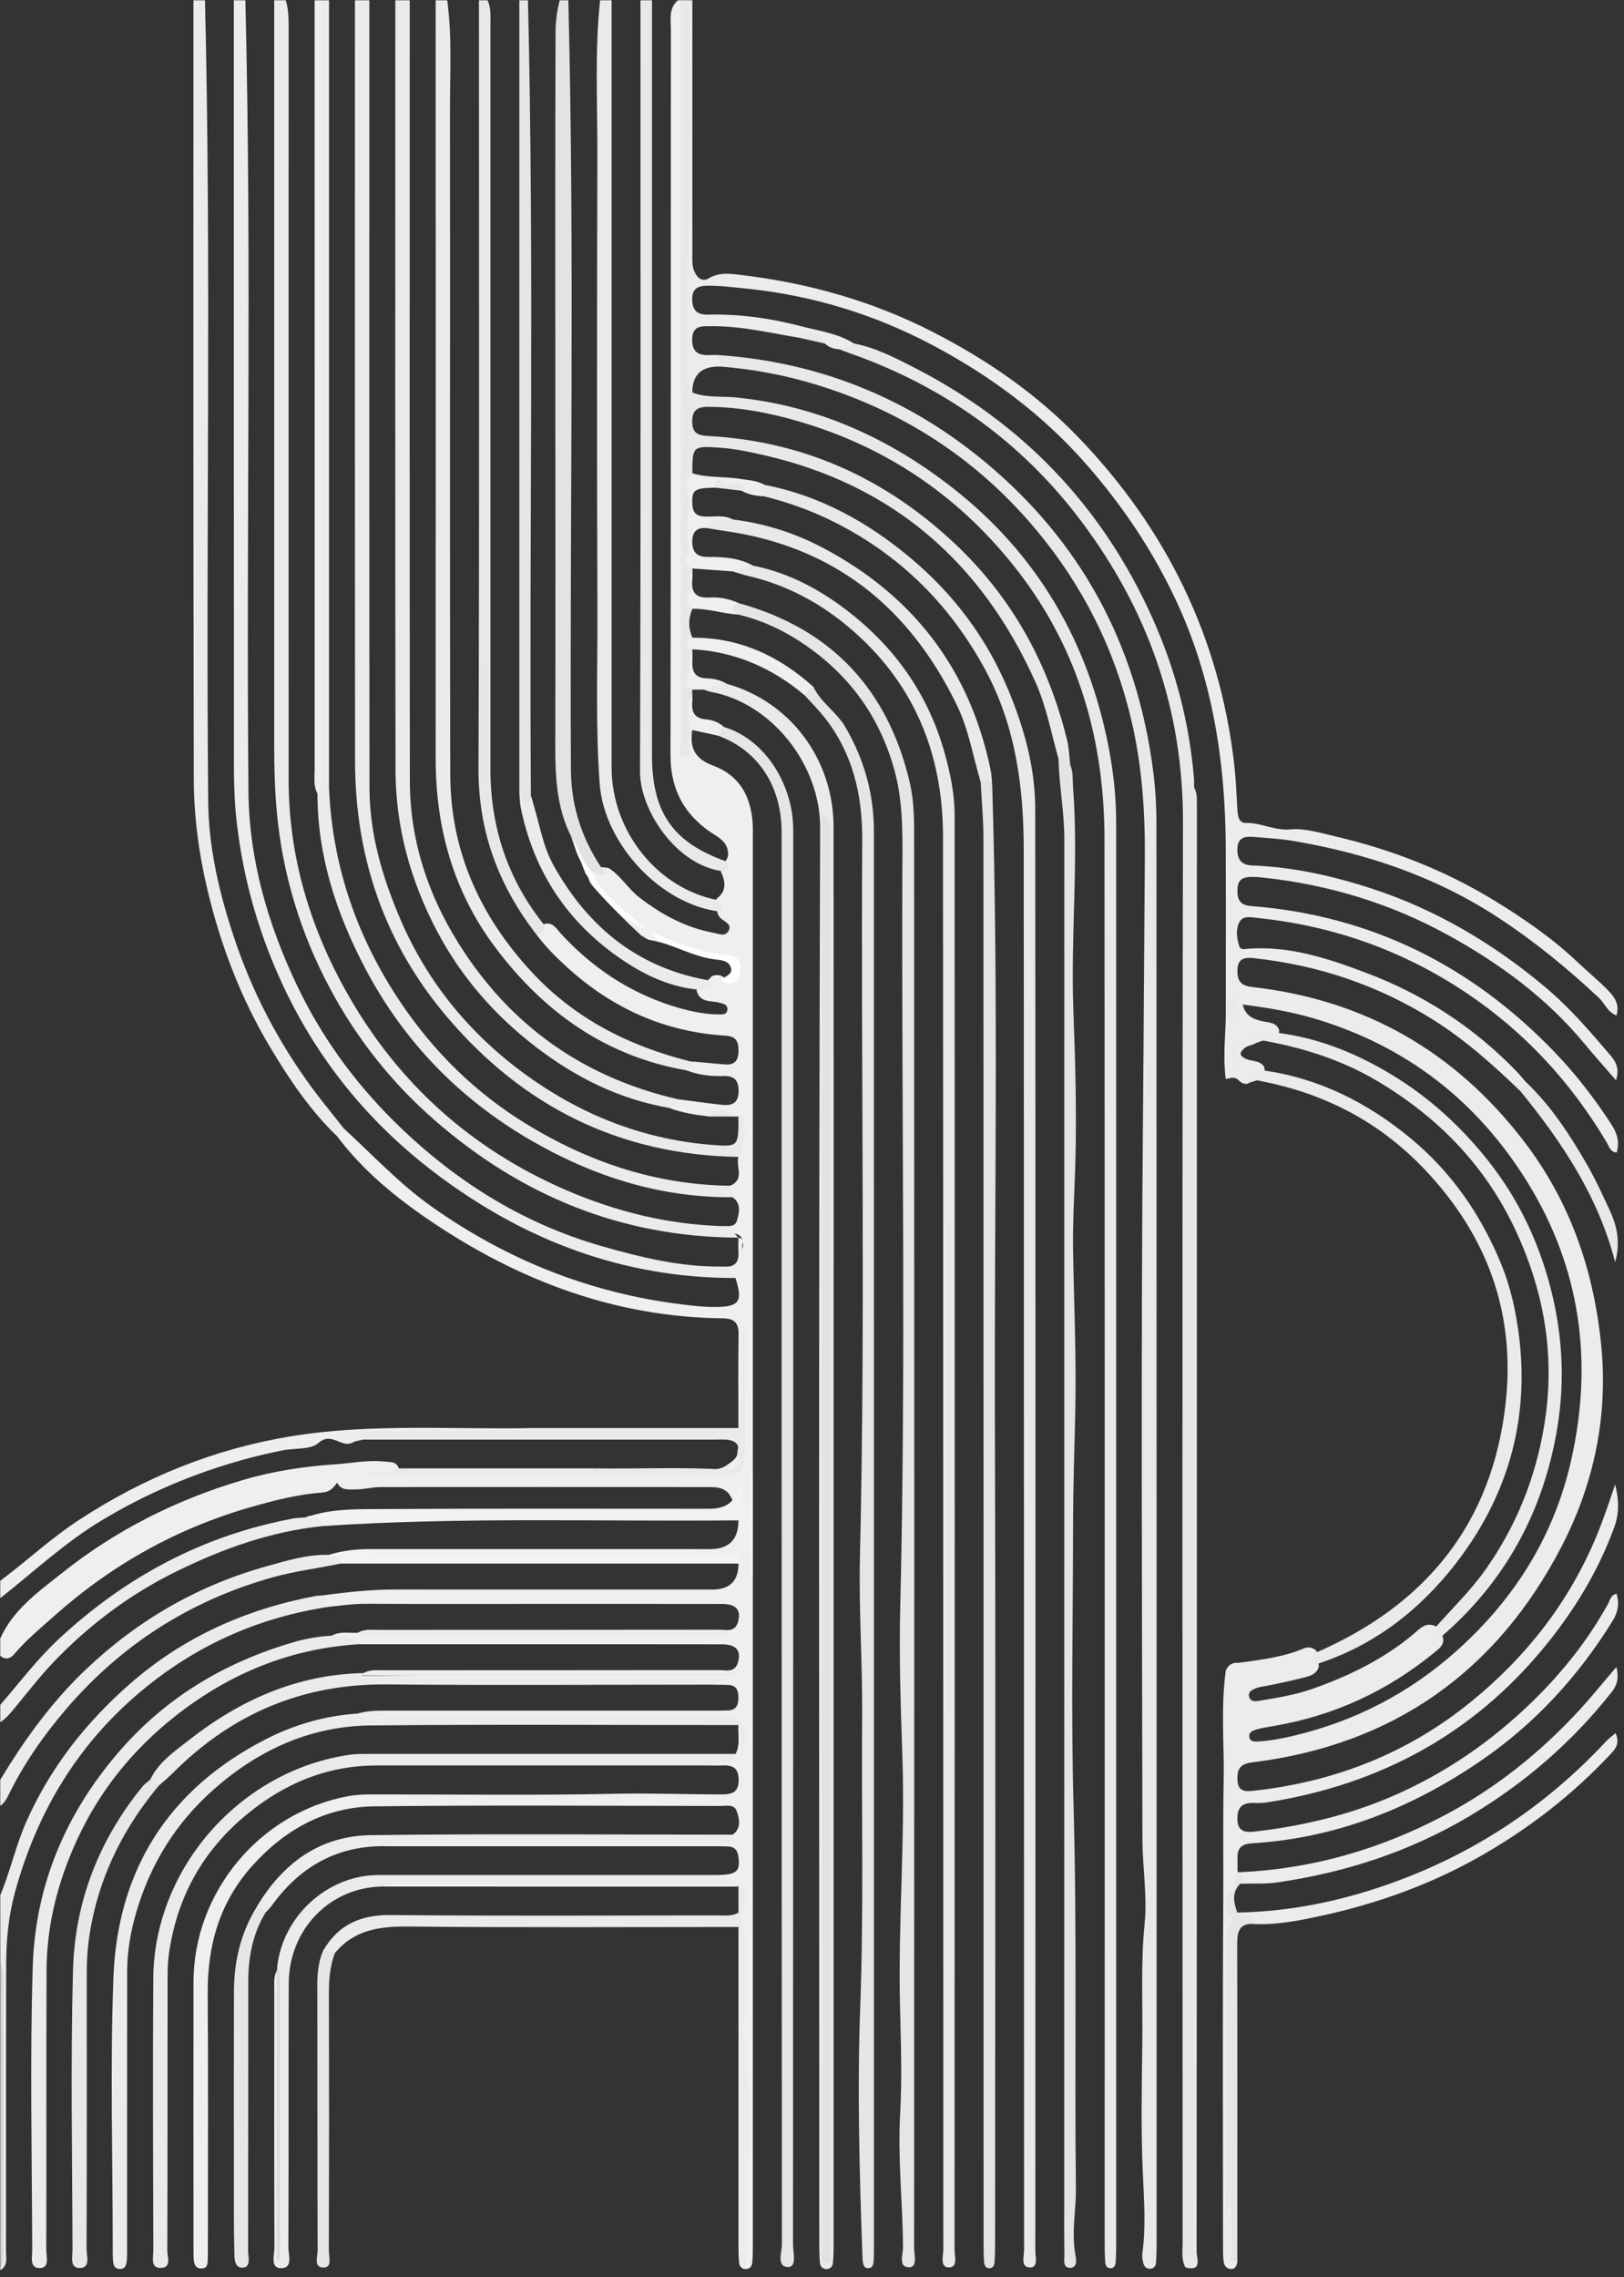<?xml version="1.0" encoding="UTF-8"?>
<svg id="Layer_1" data-name="Layer 1" xmlns="http://www.w3.org/2000/svg" viewBox="0 0 562 788">
  <rect x="0" y="0" width="562" height="788" fill="#333333" stroke="none"/>
  <defs>
    <style>
      .cls-1 {
        fill: #f2f2f2;
      }

      .cls-1, .cls-2, .cls-3, .cls-4, .cls-5, .cls-6, .cls-7, .cls-8, .cls-9, .cls-10, .cls-11, .cls-12, .cls-13, .cls-14, .cls-15, .cls-16, .cls-17, .cls-18, .cls-19, .cls-20 {
        stroke-width: 0px;
      }

      .cls-2 {
        fill: #e2e2e2;
      }

      .cls-3 {
        fill: #eaeaea;
      }

      .cls-4 {
        fill: #e8e8e8;
      }

      .cls-5 {
        fill: #e5e5e5;
      }

      .cls-6 {
        fill: #e4e4e4;
      }

      .cls-7 {
        fill: #e9e9e9;
      }

      .cls-8 {
        fill: #e7e7e7;
      }

      .cls-9 {
        fill: #fcfcfc;
      }

      .cls-9, .cls-16 {
        opacity: 0;
      }

      .cls-10 {
        fill: #eee;
      }

      .cls-11 {
        fill: #e3e3e3;
      }

      .cls-12 {
        fill: #f3f3f3;
      }

      .cls-13 {
        fill: #e6e6e6;
      }

      .cls-14 {
        fill: #ececec;
      }

      .cls-15 {
        fill: #ebebeb;
      }

      .cls-16 {
        fill: #fefefe;
      }

      .cls-17 {
        fill: #fdfdfd;
      }

      .cls-18 {
        fill: #d5d5d5;
      }

      .cls-19 {
        fill: #dcdcdc;
      }

      .cls-20 {
        fill: #efefef;
      }
    </style>
  </defs>
  <path class="cls-14" d="M249.57,126.85c-.33,0-.66,0-1,0q-8.97.02-8.99,8.98c-1.55.21-2.46-1.09-2.3-2.02.8-4.62-1.49-8.95-.56-13.77,1.03-5.33-.25-11.02-.26-16.55,0-7.15.91-14.24.8-21.39-.41-25.61-.1-51.23-.17-76.85,0-1.8-.19-3.79,1.5-5.15h1c0,29.1,0,58.2.01,87.3,0,2.15-.22,4.35.65,6.41.95,2.26,2.69,3.9,5.04,2.49,3.65-2.2,7.48-1.59,11.16-1.15,23.27,2.79,45.49,9.01,66.47,19.78,18.81,9.65,35.99,21.51,50.57,36.72,30.13,31.44,48.42,68.74,53.55,112.2.62,5.27.85,10.59,1.15,15.89.13,2.27.32,5.07,2.92,5.02,5.31-.1,9.96,2.75,15.5,2.24,4.95-.45,10.18,1.19,15.18,2.35,19.56,4.54,38.11,11.74,55.28,22.23,10.35,6.33,20.33,13.21,29.16,21.63,3.36,3.2,7.01,6.13,10.23,9.46,2.12,2.2,4.15,4.76,2.93,8.73-3.16-1.23-4.05-4.22-6.03-6.07-10.92-10.24-22.41-19.64-35-27.87-21.57-14.12-45.28-22.08-70.41-26.4-4.73-.81-9.56-1.09-14.35-1.47-2.9-.23-5.3.3-5.39,4.11-.09,3.68,1.35,5.65,5.14,5.79,14.23.52,28.01,3.63,41.46,8.03,22.21,7.27,41.93,18.98,59.84,33.98,8.48,7.1,15.58,15.37,22.68,23.72,1.98,2.33,3.12,4.59,1.93,8.61-3.92-4.53-7.49-8.48-10.88-12.59-13.1-15.89-29.38-27.82-47.26-37.66-19.89-10.95-41.22-17.42-63.79-19.88-7.3-.8-9.1.1-9.11,4.73-.01,3.22,1.27,4.83,4.66,5.09,41.44,3.23,76.21,20.57,104.88,50.32,7.48,7.76,14.12,16.33,19.99,25.42,1.85,2.87,2.81,5.99,1.72,9.54-2.19-.09-2.58-2-3.33-3.27-12.39-20.92-28.48-38.41-48.68-51.94-21.93-14.7-46.17-23.27-72.44-25.96-2.18-.22-5.01-.97-6.25,1.7-1.13,2.45-.76,5.22,0,7.82.23.8.7,1.38,1.8,1.27,14.98-1.48,28.85,3.16,42.47,8.32,19.68,7.45,37,18.74,51.69,33.91,1.15,1.19,2.19,2.49,3.28,3.74.1,1.53-.15,2.83-2.03,3.03-9.35-8.99-18.99-17.62-30.03-24.55-19.03-11.95-39.78-18.92-62.09-21.31-2.77-.3-5.44-.13-5.63,3.79-.18,3.72.84,5.72,5.11,6.2,38.84,4.37,70.14,22.28,93.92,53.23,15.92,20.72,24.17,44.37,26.81,70.27,2.53,24.78-2.42,48.32-13.61,69.97-22.46,43.42-58.31,68.86-107.24,74.84-4.35.53-5.2,2.68-4.97,6.31.25,3.96,2.9,3.79,5.73,3.48,27.96-3.08,53.19-12.98,75.06-30.76,18.85-15.32,33.53-33.93,43.08-56.48,2.59-6.11,4.66-12.35,6.81-18.7,1.31,5,1.48,9.92-.3,14.78-5.58,15.3-13.98,29.02-24.26,41.53-24.84,30.24-57.08,47.49-95.49,53.61-1.63.26-3.32.33-4.97.26-3.96-.17-5.78,1.48-5.71,5.59.08,4.52,2.98,4.67,6.14,4.3,16.25-1.92,32.06-5.6,47.16-12.07,18.56-7.96,34.93-19.31,49.25-33.34,10.07-9.87,18.9-20.98,25.77-33.46.67-1.21.82-2.94,2.89-3.4,1.07,3.41.49,6.4-1.36,9.39-11.86,19.19-26.8,35.49-45.43,48.28-24.02,16.48-50.27,26.92-79.59,28.7-3.32.2-4.86,1.68-4.79,4.96.04,1.66,0,3.33,0,4.99,1.56,3.52-2.65,5.84-1.94,9.26.13.6-.79,1.89-.44,2.28,4.26,4.69.12,9.45.2,14.14.36,21.72.12,43.44.15,65.15,0,7,.87,14.08-1.78,20.9.51-1.25-.15-2.66.75-3.7.68-.42,1.15-.16,1.38.24,1.24,2.16.45,4.54.65,6.82.59,6.54-1.21,13.21,1,19.67-.25,1.39-.65,2.72-2.43,2.54-1.59-.16-2.21-1.4-2.36-2.8-.16-1.48-.18-2.99-.18-4.48,0-39.73-.17-79.47.08-119.2.09-14.02-.13-28.06.14-42.06.25-12.86-1.05-25.77.76-38.6.85-1.83,2.23-2.79,4.3-2.57,7.69-1.08,15.43-1.91,22.67-5,1.3-.56,2.58-.43,3.79.35,2.07,1.58,1.04,3.9,1.42,5.89-.65,2.45-2.66,3.21-4.8,3.74-4.5,1.12-9.01,2.18-13.57,3.01-1.14.21-2.3.33-3.38.77-1.24.51-2.69,1.13-2.42,2.73.35,1.99,2.12,1.88,3.59,1.63,6.2-1.06,12.43-2.04,18.39-4.14,12.57-4.43,24.42-10.18,34.77-18.8,2.12-1.77,4.28-4.55,7.85-2.85,1.72.73,1.98,2.41,2.51,3.9.54,2.39-1.03,3.61-2.62,4.91-16.53,13.62-35.31,22.29-56.46,25.79-1.81.3-3.61.57-5.37,1.1-1.29.39-2.78.87-2.56,2.54.23,1.74,1.82,1.72,3.15,1.63,3.99-.26,7.93-.96,11.8-1.88,21.62-5.08,40.67-14.94,57.24-29.88,19.87-17.92,33.36-39.57,39.22-65.66,7.61-33.87,3.29-66.18-15.05-95.94-17.43-28.28-42.14-47.46-74.19-56.9-8.17-2.41-16.52-3.75-24.93-4.81-.48-.02-.96-.04-1.44-.05-1.42.05-2.89.29-3.93-1.07,0-17.75.05-35.51-.02-53.26-.11-29.54-4.56-58.27-17.14-85.26-7.96-17.08-18.34-32.6-30.8-46.88-15.19-17.42-33.28-30.85-53.52-41.59-20.33-10.78-41.98-17.33-64.91-19.62-4.3-.43-8.56-.99-12.9-.95-3.33.03-5.38.85-5.36,4.74.02,3.89,1.82,5.36,5.52,5.27,11.04-.28,21.88,1.3,32.51,4.1,6.07,1.6,12.45,2.37,17.91,5.88-.87,2.68-3.27,1.53-5.02,2.01-1.9-.08-3.6-.66-5-1.98-2.6-2.38-5.6-3.04-8.97-2.02-10.02-1.66-19.94-4.07-30.19-3.99-3.37.03-6.81-.45-6.77,4.77.03,4.78,2.82,5.4,6.54,5.22.83-.04,1.66,0,2.49,0,1.14,1.12,2,2.32.99,3.98Z"/>
  <path class="cls-4" d="M238.59.1c0,28.9.37,57.82-.25,86.71-.17,7.73-.82,15.83-.57,23.31.28,8.41-1.49,17.39,1.8,25.71,4.93,1.89,10.2,1.2,15.28,1.72,28.18,2.88,52.87,14.09,74.87,31.32,29.22,22.87,46.77,53.1,53.87,89.37,1.68,8.61,2.67,17.4,2.67,26.24,0,164.31,0,328.62,0,492.93,0,1.83-.04,3.66-.19,5.48-.09,1.02-.55,2-1.79,2-1.23,0-1.72-.97-1.8-1.99-.15-1.99-.2-3.98-.2-5.98,0-162.15.06-324.29-.06-486.44-.03-33.8-8.69-65.06-29.54-92.29-19.74-25.77-45.25-43.36-76.35-52.4-10.14-2.95-20.66-5-31.41-5.01-3.79,0-5.42,1.35-5.37,5.26.05,3.82,1.95,4.63,5.32,4.81,33.05,1.78,61.29,14.51,85.4,37.12,20.06,18.81,32.54,41.77,39.03,68.23.67,2.72.71,5.59,1.04,8.38-2.32,1.35-2.64-1.38-4.02-1.96-2.54-8.92-4.17-18.1-8.01-26.63-18.53-41.24-49.11-68.11-93.55-78.4-5.16-1.19-10.41-2.31-15.67-2.68-9.46-.66-9.48-.41-9.49,8.87,2.32,2.5-.77,4.56-.55,6.96.75,8.18-.92,16.46,1.05,24.6.11.46-.22.95-.49,1.37h0c-.64,3.95-1.27,7.91.53,11.76.39.83.08,1.57-.54,2.19-1.43,3.33-1.44,6.66,0,9.99,1.02,1.33,1.02,2.66,0,3.99h0c-1.77,4.66.66,9.31,0,13.97h0c-1.5,4.66.3,9.32.01,13.98h0c-1.03,2.73-.32,5.58-.5,8.37-.11,1.72-.73,3.03-2.57,3.01-1.61-.02-2.12-1.4-2.3-2.8-.19-1.49-.13-2.99-.13-4.49,0-83.17,0-166.34.02-249.51,0-2.44-.56-5.06,1.47-7.1h2.99Z"/>
  <path class="cls-20" d="M234.59,380.37c5.08.66,10.16,1.38,15.25,1.94,3.42.37,5.75-.51,5.76-4.74.01-3.91-1.62-5.35-5.38-5.22-4.32.15-8.58-.4-12.65-1.96-.35-2.36,1.8-2.2,3.01-3,3.46.32,6.91.69,10.37.95,3.49.27,4.63-1.62,4.62-4.87,0-3.16-.94-4.87-4.48-5.09-21.14-1.29-39.28-9.49-54.9-23.73-3.82-3.48-7.4-7.06-10.48-11.18.9-1.4,1.15-3.33,3.13-3.86,2.65-.36,3.77,1.82,5.15,3.33,10.61,11.59,23.19,20.12,38.19,24.99,5.38,1.75,10.83,3.03,16.51,3.1,1.32.02,2.93.09,3.04-1.72.11-1.7-1.42-1.99-2.72-2.33-3-.8-6.93.09-7.98-4.32,1.34-2.11,3.84-2.94,5.34-4.88.96-.4,1.95-.48,2.96-.23,1.44.62,2.88,2.09,4.43.42.88-.94,1.54-2.12.93-3.59-.73-1.76-1.96-2.43-3.84-2.39-7.27.16-13.69-3.11-20.35-5.32-2.04-.68-4.07-1.11-6.15-1.51-.89-.46-1.72-1.01-2.57-1.54-5.51-5.14-10.85-10.47-15.88-16.08-1.41-1.58-3.15-3.57-1.9-6.21,1.99-1.67,4.28-1.29,6.57-1,4.25,2.67,6.73,7.16,10.72,10.24,7.76,6,16.09,10.44,25.77,12.25,1.75.33,3.85,1.36,5.01-.6,1.32-2.23-.94-3.11-2.33-4.19-.53-.42-.92-.94-1.25-1.53-.41-1.85-1.49-3.67-.39-5.63q4.33-3.17,1.42-9.11c-.24-2.36,2.09-3.61,2.43-5.72.19-3.24-1.52-5.22-4.14-6.83-10.4-6.39-15.8-15.3-15.78-27.96.17-83.63.07-167.26.14-250.88,0-3.54-.87-7.44,2.42-10.26h1c0,85.22-.01,170.44.07,255.66,0,2.2-1.38,6.09,1.51,6.24,2.25.12.97-3.92,1.47-6.07.26-1.12.63-2.21.95-3.32-.99,6.15.8,9.95,7.31,12.37,9.84,3.66,13.63,12.03,13.63,22.23,0,74.3,0,148.6,0,222.89-1.06,3.51-.19,7.11-.51,10.65-.12,1.33.75,3.22-1.36,3.66-1.86.39-2.87-.87-3.81-2.4-1.11-1.81-1.49-4-3.01-5.56-1.84-1.8-4.18-1.88-6.53-1.88-37.89-.02-75.77-.03-113.66,0-2.84,0-5.6.84-8.42.81-2.4-.03-5.13.55-6.57-2.33-1.22,1.79-2.54,3.22-5.02,3.4-8.33.59-16.37,2.65-24.37,4.92-25.68,7.29-48.41,19.92-68.33,37.65-4.84,4.31-9.85,8.42-14.06,13.39-1.38,1.62-3,1.99-4.79.57v-5.99c4.47-10.09,13.29-16.23,21.45-22.73,18.66-14.89,39.74-25.41,62.59-32.15,10.35-3.05,21.08-4.69,31.88-5.41,5.63-.37,11.21-1.58,16.89-.96,2.05.23,4.53-.22,5.19,2.72-.55,1.51-1.87,1.03-2.06,1.05,5.35-1.56,11.73-.87,18.06-.88,29.76-.06,59.52,0,89.28-.04,2.8,0,5.61.17,8.16-1.6,1.56-1.08,3.51-2.38,3.62-3.9.33-4.58,2.78-9.11,2.38-13.24-.8-8.29.15-16.52-.64-24.74.79,8.25-.81,16.57.84,24.84.26,1.31.17,3.66-2.19,4.19,0-10.79-.11-21.58.05-32.37.06-4.05-1.46-5.55-5.55-5.59-37.2-.42-70.5-13.06-100.92-33.59-12.04-8.13-23.42-17.41-32.31-29.23-.1-1.53.15-2.82,2.02-3.02,10.01,9.17,19.26,19.17,30.42,27.09,26.06,18.49,54.82,29.98,86.58,33.91,3.96.49,7.88.95,11.88.91,8.15-.09,9.39-1.84,6.83-10-.84-1.82-4.61-.7-3.99-3.98,3.62.29,5.24-1.38,5-5-.11-1.66-.02-3.32-.02-4.99,2.96.46.7,2.85,1.47,3.79.74-3.63-.81-5.57-4.91-5.4-1.52.06-3-.19-2.54-2.38,2.02-.21,4.76.66,5.5-1.98.77-2.72,1.54-5.84-1.51-8.01-1.14-1.12-2-2.32-1-3.98,5.36-2.02,2.04-6.63,2.98-9.97-.46-3.55,1.92-6.81,1.04-10.43-.3-1.2.38-2.67-1.04-3.55-.66,0-1.32-.01-1.98-.02-2.66-1.49-5.32-1.51-7.98,0-4.75-.55-9.48-1.25-13.98-2.97.12-1.88,2.23-1.77,3-3Z"/>
  <path class="cls-14" d="M250.57,438.26c1.54,1.11,3.6,1.71,3.99,3.98-38.69.05-72.86-12.88-103.52-35.98-22.3-16.8-39.73-37.69-51.91-62.75-9.21-18.95-15.04-38.99-17.33-60.05-1.03-9.48-.84-18.92-.85-28.38-.05-84.99-.03-169.98-.03-254.97h3.99c2.26,91.26.24,182.53,1.07,273.79.21,23.43,6.61,45.54,16.6,66.68,8.4,17.78,19.81,33.56,33.62,47.26,20.3,20.15,43.95,35.29,71.78,43.3,13.94,4.01,27.94,7.42,42.58,7.12Z"/>
  <path class="cls-15" d="M249.57,424.28q8.44,2.75,7.44,11.63c-.82-2.47.1-5.34-1.47-7.64-40.3-.18-75.09-14.37-105.32-40.81-14.85-12.99-26.78-28.13-36.01-45.4-10.21-19.1-16.42-39.46-18.42-61.13-.7-7.64-.9-15.25-.9-22.89,0-85.98,0-171.96,0-257.95h3.99c1.06,3.39,1,6.88,1,10.38,0,86.44-.03,172.87,0,259.31.01,26.56,7.39,51.19,20.38,74.13,17.6,31.07,42.96,53.8,75.74,67.95,17.04,7.36,34.9,11.79,53.56,12.41Z"/>
  <path class="cls-3" d="M255.54,386.36c1.27-1.41,1.73-.21,1.78.74.27,4.52.97,9.12-1.78,13.24-41.01-.7-74.44-17.35-100.81-48.4-21.64-25.48-31.83-55.27-31.86-88.54-.08-87.77-.03-175.53-.04-263.3h4.99c0,90.81-.05,181.63.04,272.44.02,15.86,4.39,30.82,10.59,45.33,9.46,22.13,24.24,40.05,43.55,54.05,19.48,14.13,41.31,22.64,65.5,24.34,7.96.56,8.11.21,8.03-9.9Z"/>
  <path class="cls-3" d="M234.59,380.37c-.37,1.64-1.38,2.62-3,3-17.28-2.95-32.54-10.61-46.23-21.14-14.06-10.82-25.66-24-34.04-39.86-9.26-17.52-14.41-36.13-14.45-55.9-.15-88.79-.07-177.57-.07-266.36h4.99c0,90.09-.07,180.18.05,270.27.03,21.72,7.08,41.53,19.02,59.42,17.75,26.6,42.51,43.41,73.73,50.57Z"/>
  <path class="cls-15" d="M240.59,367.38c-1.09.91-1.43,2.58-3.01,3-28.06-4.86-49.45-20.24-66.2-42.56-14.48-19.3-20.62-41.38-20.61-65.35.03-87.46,0-174.92,0-262.37h3.99c1.71,12.41.95,24.89.96,37.35.07,76.83-.08,153.65.09,230.48.06,26.48,10.22,48.98,28.12,68.35,14.99,16.22,33.63,25.62,54.67,30.94.64.16,1.32.12,1.98.17Z"/>
  <path class="cls-15" d="M118.85,390.33c-.67,1.01-1.35,2.02-2.02,3.02-9.47-9.03-16.68-19.82-23.33-30.93-10.13-16.95-17.11-35.22-21.69-54.43-3.02-12.66-4.72-25.55-4.75-38.49-.2-89.8-.11-179.6-.11-269.4h3.99c2.22,92.41.27,184.84,1.11,277.26.15,16.18,3.87,31.9,9.02,47.3,6.22,18.62,15.16,35.75,26.73,51.54,3.53,4.82,7.36,9.42,11.06,14.12Z"/>
  <path class="cls-3" d="M249.55,315.5c-20.83-2.22-40.53-23.55-42.03-44.3-1.44-19.77-.71-39.52-.78-59.27-.19-53.01-.15-106.03-.02-159.04.04-17.59-.92-35.22.94-52.78h3.99c0,88.48-.02,176.96,0,265.44,0,22.22,16.01,42.06,36.92,45.96.65,1.25,2.85,2.13.98,4Z"/>
  <path class="cls-8" d="M168.74.1c1.29,2.84.98,5.86.98,8.84.01,85.73.02,171.46,0,257.2,0,20.34,6.09,38.52,18.96,54.36-.36,1.62-1.35,2.61-2.97,2.97-13.16-16.92-20.2-35.71-20.12-57.55.33-88.6.14-177.21.15-265.82h2.99Z"/>
  <path class="cls-4" d="M225.62.1c0,87.04,0,174.08,0,261.13,0,20.37,7.52,30.78,26.96,37.29-.51,1.11-.42,2.62-2.01,3.01-16.41-1.75-29.14-21.17-29.09-34.54.3-88.96.16-177.92.16-266.88h3.99Z"/>
  <path class="cls-15" d="M252.56,410.31c.33,1.33.66,2.65,1,3.98-25.26.17-48.43-7.25-70.03-19.81-24.69-14.35-43.94-34.21-57.2-59.5-9.88-18.85-16.49-38.76-16.47-60.4.16-6.93.46-13.85.47-20.79.14-82.92-.03-165.84.05-248.76,0-1.65-.31-3.35.49-4.93h2c.97,1.89.47,3.92.47,5.88.03,86.9.02,173.8.05,260.7,0,1.96-.48,3.99.47,5.88,1.15,27.21,9.68,51.9,24.87,74.46,11.49,17.06,25.89,31.17,43.3,41.85,21.54,13.22,44.95,21.13,70.54,21.44Z"/>
  <path class="cls-11" d="M196.68.1c2.23,88.74.44,177.49.89,266.23.07,13.57,4.34,25.36,12.08,36.18-1.9.86-3.29-.85-4.99-.99-4.73-2.6-5.35-7.59-6.97-11.99h0c-5.02-9.85-5.55-20.61-5.53-31.25.18-82.2-.17-164.41.09-246.61.01-3.95.44-7.78,1.44-11.57h2.99Z"/>
  <path class="cls-5" d="M182.71.1c2.21,91.81.38,183.63,1.01,275.45.77,1.51.97,3.04-1.02,3.54-2.03.51-2.56-.91-2.49-2.66.03-.67,0-1.32-.49-1.85,0-91.49,0-182.98,0-274.47h2.99Z"/>
  <path class="cls-15" d="M.09,655.82c3.47-8.25,5.32-17.04,8.96-25.29,8.35-18.94,20.82-34.7,36.23-48.13,18.3-15.95,39.82-25.53,63.61-30.07.97-.19,1.98-.2,2.97-.29,1.01,1.15,3.67,1.47,1.99,3.97-23.51,3.52-44.5,12.64-63.08,27.61-23.24,18.73-37.86,42.85-45.63,71.34-2.19,8.02-2.98,16.34-3,24.66-.09,33.07-.02,66.14-.07,99.21,0,2.37.8,5.12-1.97,6.74v-1c.8-1.21.48-2.58.49-3.88.02-32.35.02-64.69,0-97.04,0-1.3.32-2.67-.49-3.88v-23.95Z"/>
  <path class="cls-20" d="M110.86.1c1.08,2.35,1,4.85,1,7.34,0,86.21-.02,172.42.08,258.64,0,3.14-1.07,5.75-2.08,8.5-1.47-2.63-.96-5.52-.97-8.31-.02-88.72-.02-177.45-.02-266.17h2Z"/>
  <path class="cls-10" d="M125.84,498.14c-1.27.32-2.69.38-3.79,1.01-3.82,2.17-7.22-3.94-11.84.17-2.73,2.43-8.23,1.7-12.44,2.56-4.38.9-8.75,1.89-13.06,3.07-17.49,4.81-33.97,11.78-49.58,21.19-12.75,7.69-23.48,17.78-35.04,26.88v-5.99c9.26-6.97,17.75-14.89,27.53-21.26,22.3-14.53,46.31-24.29,72.6-28.68,28.05-4.69,56.3-2.33,84.47-2.94-.41,3.9-3.66,2.43-5.49,2.44-15.52.07-31.05.02-46.57.11-2.31.01-4.96-1.03-6.8,1.44Z"/>
  <path class="cls-15" d="M.09,615.9c8.49-14.12,18.08-27.34,30.15-38.71,17.87-16.83,38.51-28.66,62.14-35.24,7.02-1.95,14.03-4.12,21.46-3.91,2.59-.68,4.91-.98,4,3.01-7.93,1.68-15.98,2.63-23.85,4.86-28.28,8.02-51.88,23.11-71.02,45.4-7.94,9.25-14.82,19.13-20.15,30.09-.66,1.36-1.45,2.61-2.73,3.49v-8.98Z"/>
  <path class="cls-14" d="M.09,589.95c6.62-7.64,12.7-15.74,20.13-22.68,23.14-21.59,49.96-35.95,81.18-41.8,1.46-.27,2.97-.28,4.46-.4,1.85-1.19,3.75-.16,5.53.13,1.9.3,2.27,1.58.46,2.87-17.93,1.78-34.58,7.77-50.62,15.61-15.97,7.8-30.04,18.31-42.34,31.09-4.94,5.13-9.31,10.81-13.85,16.3-1.49,1.8-2.94,3.6-4.94,4.87v-5.99Z"/>
  <path class="cls-20" d="M113.85,272.57c-1.42-2.46-.97-5.18-.97-7.81-.02-88.22-.02-176.44-.02-264.66h1c0,90.82,0,181.64,0,272.46Z"/>
  <path class="cls-18" d="M.09,679.78c1.21,1.96.99,4.16.99,6.31,0,30.73,0,61.45-.01,92.18,0,2.15.22,4.34-.98,6.31v-104.8Z"/>
  <path class="cls-20" d="M113.85,556.01c-.66-1.32-1.33-2.65-1.99-3.97,8.37-1.15,16.76-2.02,25.23-2.01,36.49.03,72.98.01,109.47.01q9.01,0,9-8.98c-2.32-2.21-5.26-1.47-7.94-1.47-37.91-.05-75.83-.01-113.74-.08-2.47,0-5.35.83-7.31-1.95,1.85-1.63,3.76-.96,5.47-.96,35.05-.05,70.11-.03,105.16-.06,1.79,0,3.66.46,5.38-.47.99,0,1.99,0,2.98,0q10.04,0,9.97-9.97c-.05-1.82,1.13-1.83,2.29-1.35,1.56.65,1.79,2.02,1.91,3.65.42,5.88-.13,11.8.8,17.65,0,77.14,0,154.29,0,231.43,0,1.83-.05,3.66-.21,5.47-.12,1.27-.86,2.21-2.24,2.23-1.38.02-2.17-.89-2.29-2.17-.18-1.81-.23-3.65-.23-5.47-.01-36.91,0-73.82,0-110.73,2.8.43,1.4,2.62,1.42,3.93.14,7.98.33,15.96.02,23.93-.55,14.27,1.97,28.51.87,42.7-.97,12.6-.42,25.17-.82,35.83,0-7.23-.37-16.39.12-25.51.39-7.27,1.62-14.61.88-21.81-1.92-18.6-.57-37.21-.88-55.8-.04-2.45-2.02-4.2-1.48-6.61.81-1.51.85-3.15.87-4.81.09-6.27.11-6.28-6.16-6.82-1.87-.16-3.91-.07-2.83-2.99,7.41-.06,8.72-1.19,7.93-6.53-.32-2.18-1.39-3.3-3.55-3.37-1.66-.06-3.32-.08-4.98-.08-38.05,0-76.1,0-114.16-.01.66-3.66,3.73-2.37,5.68-2.38,19.03-.17,38.06-.08,57.08-.11,17.73-.02,35.46.09,53.19-.08,1.76-.02,3.46,0,4.78-1.41,3.09-2.25,2.34-5.41,1.41-8.14-.87-2.55-3.65-1.81-5.71-1.81-39.89-.03-79.78-.34-119.66.13-16.91.2-30.88,7.91-42.2,20.49-11.4,12.66-15.63,27.63-15.5,44.38.22,29.25.06,58.51.06,87.76,0,1.33.03,2.66-.04,3.99-.08,1.48.04,3.23-2.12,3.28-2.24.05-2.67-1.6-2.76-3.38-.07-1.33-.06-2.66-.06-3.99,0-30.58-.04-61.17,0-91.75.05-31.14,22.94-58.62,53.54-64.31,2.59-.48,5.28-.59,7.92-.6,28.09-.04,56.18.39,84.26-.22,12.28-.27,24.51.22,36.76.22,3.52,0,6.16-.33,6.18-4.96.02-4.54-2.43-5.27-6.06-5.05-1.32.08-2.66,0-3.99,0-.19-3.16,2.56-2.53,4.03-2.59,1.86-.08,3.57.1,4.95-1.4,1.69-3.19.75-6.64.99-9.98,3.18.63.13,3.63,1.77,4.32.14,1.16-.71.78-.04.8.09,0,.13-.15.09-.47-.6-5.64-.88-5.99-6.77-6.53-3.73-.34-7.49-.08-11.24-.09-32.41-.06-64.83.12-97.24-.16-5.23-.04-10.21,1.7-15.41,1.13-1.88-.2-3.87-.12-2.87-3,3.06-.93,6.21-1.01,9.38-1.01,37.92.02,75.83.01,113.75,0,1.66,0,3.33-.02,4.99-.07,2.84-.09,3.58-1.89,3.58-4.36,0-2.42-.57-4.35-3.47-4.46-1.83-.07-3.66-.06-5.49-.09-1.46-1.92-3.54-.94-5.28-.94-37.54-.07-75.08-.04-112.62-.09-1.98,0-4.26.71-5.78-1.93,41.2-.54,82.37-.54,123.54-.54-38.42,0-76.85,0-115.27-.03-1.78,0-3.65.5-5.36-.49,2.3-1.32,4.84-.96,7.31-.97,38.52-.02,77.05,0,115.57-.06,2.45,0,5.58,1.05,6.68-2.63,1.23-4.12-.58-6.28-5.5-6.29-19.76-.04-39.52-.02-59.28-.02-22.25,0-44.5,0-66.75,0-1.42-1.43-3.31-.8-4.99-1.13-1.5-.29-3.3.12-4-1.87,2.86-1.58,5.98-.8,8.99-.99,1.72.96,3.59.48,5.38.48,38.07.03,76.14.02,114.21.02-38.24,0-76.47,0-114.71-.02-1.63,0-3.33.44-4.88-.48,2.3-1.35,4.84-.98,7.31-.98,39.2-.02,78.4,0,117.6-.06,2.45,0,5.58,1.04,6.64-2.67,1.18-4.14-.61-6.24-5.57-6.25-21.59-.04-43.18-.02-64.78-.02-19.43,0-38.87.06-58.3-.04-4.35-.02-8.6.61-12.88,1.04Z"/>
  <path class="cls-4" d="M249.57,126.85c-.33-1.33-.66-2.65-.99-3.98,34.58,2.38,65.3,14.68,91.96,36.7,33.56,27.71,52.74,63.52,58.44,106.58.83,6.24,1.22,12.58,1.22,18.88.07,163.83.05,327.66.05,491.49,0,2.16-.05,4.32-.21,6.47-.07,1.04-.65,1.92-1.82,2.06-1.39.16-2.24-.67-2.55-1.88-.28-1.11-.49-2.33-.34-3.45,1.28-9.45.55-18.85.13-28.32-.65-14.91-.33-29.87-.15-44.81.16-13.62-.58-27.24.79-40.86.98-9.76-.74-19.58-.75-29.36-.13-83.49-.56-166.99.19-250.48.27-29.58.4-59.17.64-88.75.13-16.13-.95-32.17-4.68-47.99-5.75-24.39-16.61-46.13-32.59-65.4-20.2-24.36-45.53-41.01-75.64-50.4-10.96-3.42-22.23-5.57-33.71-6.49Z"/>
  <path class="cls-4" d="M264.54,167.77c19.27,3.72,35.87,12.98,50.68,25.41,14.84,12.45,26.26,27.67,33.75,45.67,5.47,13.16,9.27,26.81,9.28,41.07.13,166.31.09,332.62.03,498.93,0,2.08,1.13,5.85-1.87,5.78-3.32-.08-2.01-3.95-2.02-6.15-.07-161.49-.01-322.98-.12-484.46-.01-21.77-2.83-43.1-13.53-62.66-11.97-21.89-28.75-38.76-51.06-50.22-8.07-4.14-16.41-7.18-25.14-9.37-1.2-.94-4.04.07-3.61-2.74.36-2.31,1.99-2.02,3.61-1.25Z"/>
  <path class="cls-5" d="M255.56,208.69c31.98,8.79,51.51,29.63,59.18,61.67,1.26,5.27,1.6,10.88,1.6,16.33.08,163.68.07,327.36,0,491.04,0,2.42,1.3,6.84-1.74,6.83-3.86,0-2.08-4.5-2.1-6.95-.13-15.45-1.87-30.89-.99-46.34.69-12.27.25-24.51-.05-36.77-.71-28.77,1.79-57.51.83-86.26-.58-17.28-1.18-34.56-.76-51.84,2.03-84.48.44-168.96.72-253.44.04-12,.57-24.21-2.63-36.09-4.92-18.25-15.15-32.67-30.62-43.43-7.17-4.98-14.9-8.74-23.43-10.75-1.18-.96-4.05.09-3.61-2.74.36-2.32,1.99-2.02,3.61-1.25Z"/>
  <path class="cls-4" d="M260.55,195.71c12.68,2.55,23.73,8.55,33.74,16.45,16.12,12.73,27.26,28.92,32.73,48.84,1.9,6.91,3.34,13.93,3.34,21.11.04,165.47.04,330.94-.03,496.41,0,2.2,1.27,6.18-2.03,6.09-3.12-.08-1.86-4.05-1.86-6.29-.06-162.98,0-325.95-.11-488.93-.02-26.38-8.54-49.67-27.93-68.16-11.23-10.71-24.32-18.45-39.64-21.97-1.77-.41-3.49-1.02-5.23-1.53,1.2-4.64,4.72-1.2,7.02-2.03Z"/>
  <path class="cls-5" d="M281.47,237.67c2.62,5.49,8.02,8.69,11.09,13.95,6.55,11.22,9.86,23.18,9.86,36.08.03,143.38.02,286.76.02,430.14,0,19.96,0,39.92,0,59.88,0,1.5,0,3-.09,4.49-.07,1.17-.26,2.55-1.7,2.66-1.84.15-1.96-1.42-2.13-2.75-.06-.49-.05-1-.07-1.49-1.03-28.75-1.82-57.53-.76-86.26,1.24-33.59.41-67.16.66-100.74.14-18.23-1.18-36.48-.76-54.7,1.93-82.81.31-165.63.79-248.44.09-15.45-3.32-30.05-13.24-42.47-2.06-2.58-4.42-4.92-6.65-7.37-.3-2.28-.03-3.99,2.97-2.97Z"/>
  <path class="cls-5" d="M250.57,251.58c13.14,3.85,23.27,18.29,23.9,34.09.05,1.33.03,2.66.03,3.99,0,162.34.01,324.69-.07,487.03,0,2.74,1.45,7.81-1.7,7.78-4.11-.05-2.14-5.07-2.15-7.82-.1-162.84-.08-325.68-.09-488.53,0-16.12-8.07-28.41-21.93-33.53-1.04-2.13-.26-3.07,2-3.01Z"/>
  <path class="cls-11" d="M343.36,271.57c2.27,73.98.68,147.97.93,221.95.31,94.46.08,188.93.07,283.39,0,1.99-.05,3.99-.2,5.98-.08,1.02-.55,2-1.79,2-1.23,0-1.72-.97-1.8-1.99-.15-1.99-.2-3.98-.2-5.98,0-162.32,0-324.63-.05-486.95,0-6.46-.62-12.93-.94-19.39-.5-1.82.7-2.41,2.07-2.39,2.3.04.81,2.5,1.92,3.38Z"/>
  <path class="cls-6" d="M366.3,262.62c2.39-1.49,2.64,1.39,4.02,1.96,1.14,2.52.82,5.21,1.02,7.85,1.95,25.74-.86,51.49.11,77.21.64,17.11,1.14,34.23.72,51.33-.26,10.62-1,21.23-.82,31.87.32,18.69,1.18,37.4.75,56.08-.3,13.12-.75,26.23-.76,39.36-.02,32.22-.73,64.47.17,96.66,1.24,44.06.31,88.11.81,132.16.09,7.78-1.63,15.53-.13,23.34.3,1.56.67,4.34-1.91,4.32-2.54-.02-1.92-2.7-1.94-4.37-.1-6.48-.05-12.97-.05-19.46,0-156.84,0-313.67.03-470.51,0-9.33-1.78-18.5-2.03-27.8Z"/>
  <path class="cls-15" d="M123.83,592.95c2.35,3.34,5.72,1.52,8.78,1.32-1.16-.19-2.32-.38-3.51-.58.06-1.07.94-.7,1.42-.7,29.26-.03,58.51-.04,87.77-.04,10.31,0,20.61.04,30.92.01,5.7-.02,11.4,4.47,7.74,12.47-.84-3.09.22-6.07-1.41-8.49-42.4,0-84.81-.29-127.21.13-20.7.21-38.62,8.27-54.21,22-13.12,11.55-21.89,25.61-26.85,42.26-2.06,6.91-3.27,13.91-3.27,21.1-.03,31.6-.01,63.2-.02,94.8,0,1.5.03,3-.06,4.49-.11,1.71-.32,3.57-2.65,3.4-1.96-.14-2.11-1.85-2.2-3.37-.08-1.33-.06-2.66-.06-3.99,0-31.1-.92-62.23.23-93.29,1.38-37.33,18.99-65.31,52.66-82.59,10.05-5.16,20.66-8.19,31.93-8.93Z"/>
  <path class="cls-3" d="M254.56,606.92c-.3,2.21-1.76,2.93-3.78,2.97-1.79.03-3.6,0-5.2,1.02-38.42,0-76.83,0-115.25.01-17.19,0-32.02,6.25-45.14,17.11-15.18,12.56-23.96,28.62-26.73,48.03-.37,2.62-.46,5.3-.46,7.95-.03,31.6.01,63.2-.1,94.81,0,2.12,1.56,5.89-2.24,5.96-3.7.07-2.59-3.65-2.6-5.89-.08-31.44-.21-62.87-.01-94.31.24-38.24,30.31-72.16,68.33-77.42,1.97-.27,3.98-.24,5.97-.24,42.41-.01,84.81,0,127.22,0Z"/>
  <path class="cls-4" d="M290.48,120.87c1.67-.67,3.35-1.34,5.02-2.01,7.44,1.42,14.12,4.88,20.72,8.26,37.83,19.37,65.53,48.37,82.85,87.33,7.84,17.64,12.55,35.95,14.14,55.13-2.03,1.81-1.44,4.32-1.45,6.51-.08,14.12-.05,28.25-.04,42.37,0,152.53,0,305.06-.05,457.6,0,2.86,1.08,6.04-1.45,8.53-1.47-2.64-.96-5.52-.96-8.32-.02-163.94-.2-327.87.12-491.8.08-39.03-12.14-73.45-35.3-104.23-20.73-27.56-47.78-46.74-80.34-58.13-1.1-.38-2.17-.83-3.26-1.24Z"/>
  <path class="cls-15" d="M114.84,565.99c3.13.58,6.69-.09,8.99,3-23.64,1.51-44.53,10.19-63.01,24.72-14.71,11.56-26.25,25.77-34.13,42.85-6.63,14.37-10.51,29.41-10.58,45.25-.15,32.26-.02,64.51-.1,96.77,0,2.24,1.22,6.06-2.06,6.24-3.87.2-2.8-3.8-2.8-6.2-.08-32.75-.84-65.53.19-98.26.88-27.88,11.29-52.62,29.62-73.95,16.34-19.03,36.82-31.21,60.67-38.16,4.33-1.26,8.73-2.02,13.22-2.25Z"/>
  <path class="cls-3" d="M251.57,236.64c21.89,6.16,36.87,26.11,36.89,49.48.06,65.35.02,130.71.02,196.06,0,98.28,0,196.56,0,294.84,0,1.99-.05,3.99-.22,5.97-.11,1.28-.9,2.2-2.28,2.19-1.38,0-2.14-.95-2.25-2.23-.17-1.98-.21-3.98-.21-5.97,0-163.47-.27-326.93.31-490.4.08-22.17-17-43.43-37.88-47.17-.81-.15-1.58-.51-2.37-.77,1.71-4.48,5.19-1.89,7.99-2Z"/>
  <path class="cls-13" d="M410.22,784.58c0-169.03,0-338.06.08-507.1,0-2.8-1.7-6.64,2.92-7.91,0,.99,0,1.98.01,2.98.92,1.73.47,3.59.47,5.39.02,166.97.03,333.93-.01,500.9,0,1.88.7,3.95-.68,5.67-.43,0-.85,0-1.28-.01,0-165.56,0-331.11,0-496.67,0,105.71,0,211.41,0,317.12,0,58.21.02,116.41-.09,174.62,0,1.62,1.57,4.09-1.41,5.02h0Z"/>
  <path class="cls-4" d="M410.22,784.59c1.5-2.63.98-5.52.98-8.31.02-163.33.02-326.67.02-490v-6.38c.31,0,.63,0,.94,0v502.43c.35,0,.71,0,1.06,0,0-169.92,0-339.85,0-509.77,1.08,1.81.98,3.83.98,5.82,0,166.93.01,333.87-.1,500.8,0,2.15,2.11,7.05-3.88,5.41Z"/>
  <path class="cls-15" d="M247.57,648.84c.68,1.28,1.8,1.72,3.18,1.95,6.78,1.12,7.41,1.94,6.72,8.76-.11,1.11-.6,2.18-.92,3.26-.63-.03-.72-.61-1-1,0-2.99,0-5.98,0-8.98-1.21-.81-2.58-.49-3.87-.49-38.66-.02-77.32-.02-115.98,0-1.3,0-2.67-.31-3.88.48-17.91.49-31.82,14.95-31.9,33.53-.12,30.43.01,60.86-.12,91.28-.01,2.59,1.72,7.24-2.54,7.24-3.83,0-2.28-4.5-2.29-7.01-.12-29.76-.08-59.53-.06-89.29,0-2.31-.29-4.68.97-6.82.99,1.71.49,3.57.49,5.36.04,29.22.03,58.44.03,87.66,0-29.54,0-59.08-.02-88.62,0-1.79.45-3.65-.47-5.38,1.84-17.67,17.4-31.92,35.02-31.93,38.89-.03,77.77,0,116.66,0Z"/>
  <path class="cls-8" d="M54.97,617.89c-11.61,13.88-19.69,29.54-23.24,47.34-1.13,5.67-1.71,11.48-1.71,17.31.01,31.9.04,63.8-.06,95.71,0,2.36,1.43,6.43-2.23,6.56-3.7.13-2.63-3.95-2.64-6.37-.08-32.23-.7-64.49.17-96.7.64-23.65,8.98-45.07,24.08-63.57.72-.88,1.73-1.53,2.61-2.29,2.1-.96,3.11-.3,3.02,2.01Z"/>
  <path class="cls-15" d="M255.56,661.81c.33.33.66.66,1,1,2.04,12.73,1.09,25.56.85,38.32-.28,15.1,4.18,29.93,1.67,45.2-1.05.28-.21-1.23-.79-1.42-.78-.26-.68.46-.67.82.18,12.55-.69,25.12.62,38.02-.7.45-1.35-.36-1.48-1.42-.21-1.64-.19-3.31-.19-4.97,0-34.41,0-68.82-.02-103.24,0-2.47.38-5.01-.98-7.31-38.05,0-76.1.23-114.14-.16-9.98-.1-18.81,1.07-25.52,9.16-1.75,1.37-2.9.3-3.99-.99,5.25-8.87,12.89-12.25,23.28-12.15,37.69.37,75.38.15,113.07.13,2.47,0,5.01.39,7.3-.97Z"/>
  <path class="cls-15" d="M54.97,617.89c-.73-1.09-1.75-1.74-3.02-2.01,2.9-6.08,8.36-9.76,13.37-13.7,17.74-13.93,37.52-22.77,60.48-23.23,42.83,0,85.67,0,128.5,0v.9H125.31c0,.29,0,.58,0,.87h125.92c.03.25.06.49.09.74-1.58.5-3.16,1-4.74,1.49-37.55,0-75.11.28-112.66-.08-29.22-.28-53.69,10.16-74.14,30.69-1.52,1.52-3.2,2.89-4.8,4.33Z"/>
  <path class="cls-14" d="M429.19,647.85c24.98-1.16,48.33-7.93,70.46-19.57,17.74-9.33,33.08-21.59,46.62-36.21,4.37-4.72,8.4-9.75,13.09-15.24.95,3.58.34,6.2-1.6,8.66-13.73,17.38-30.18,31.61-49.23,42.95-20.58,12.25-42.81,19.49-66.41,22.93-4.32.63-8.63.33-12.94.46-.43-1.33-.65-2.66,0-3.99Z"/>
  <path class="cls-1" d="M260.54,546.04c-1.61-5.48-1.09-11.2-1.84-16.78-.3-2.22-.12-4.06-3.17-3.16-47.9.48-95.82-1.26-143.68,1.97-.72-3.56-3.9-2.18-5.99-2.99,7.63-2.79,15.67-2.84,23.56-2.88,38.7-.23,77.4-.11,116.1-.11q10.05,0,10.02-9.97c1.49,2.44.8,5.17,1.08,7.78.12,1.14.16,2.72,1.57,2.72,1.6,0,1.23-1.65,1.33-2.72.3-3.26-.65-6.65,1.02-9.78,0,11.98,0,23.95,0,35.93Z"/>
  <path class="cls-14" d="M428.19,661.82c20.48-.38,40.09-4.87,59.09-12.36,26.38-10.4,49.12-26.09,68.44-46.81.88-.94,1.94-1.71,3.33-2.92,1.43,3.02.42,5-1.35,6.89-13.34,14.31-28.56,26.13-45.61,35.81-18.86,10.7-39,17.46-60.12,21.61-5.85,1.15-11.78,1.99-17.79,1.75-.94-1.28-2.39-1.47-3.78-1.64-1.46-.18-2.53-.55-2.2-2.34Z"/>
  <path class="cls-7" d="M343.36,271.57c-.96-1.83-2.25-2.31-3.99-.99-2.67-8.87-4.13-18.11-8.22-26.54-16.5-34.01-42.69-55.07-80.68-60.36-1.97-.27-3.93-.62-5.89-.94-2.39-2.17-.79-3.25,1.25-3.38,2.55-.16,5.2-.66,7.73.39,10.99,1.34,21.47,4.68,31.16,9.79,31.37,16.55,50.99,42.17,58.13,77.08.33,1.61.35,3.29.51,4.94Z"/>
  <path class="cls-13" d="M91.9,661.81c-4.45,7.32-5.97,15.4-5.98,23.82-.03,31.07.01,62.13-.07,93.2,0,2.1,1.16,5.71-1.84,5.86-3.14.16-2.85-3.65-2.91-5.89-.24-8.3-.16-16.61-.16-24.91-.01-21.6-.05-43.19.02-64.79.03-10.44,2.35-20.33,7.92-29.3,2.1-.97,3.1-.29,3.02,2.02Z"/>
  <path class="cls-14" d="M91.9,661.81c-.73-1.09-1.74-1.75-3.02-2.02,8.9-15.04,21.84-24.54,39.45-24.76,41.73-.54,83.48-.17,125.22-.17-.66,3.57-3.51,2.97-5.9,2.97-20.25.04-40.49.02-60.74.02-15.93,0-31.86,0-47.79,0-2.15,0-4.34-.2-6.3.98-16.69-.04-29.37,7.43-38.92,20.79-.57.79-1.33,1.45-2,2.17Z"/>
  <path class="cls-13" d="M428.19,661.82c1.87,1.51,5.62.2,5.98,3.98-5.09-.5-6.04,2.38-6.03,6.74.09,36.68.04,73.36.04,110.04-3.44.95-1.89-1.89-1.91-2.89-.16-7.27-.08-14.54-.87-21.84-.14,2.84-.28,5.68-.42,8.52l-.78-.04c0-1.46,0-2.92,0-4.37,0-29.4,0-58.8,0-88.21,0-2.63-.37-5.35,1.71-7.55.89-.95.92-1.85-.1-3.01-2.38-2.72-2.46-5.32.04-8.4,1.45-1.79,1.61-4.62,2.35-6.99.33.01.65.03.98.04.64,1.33.63,2.66,0,3.99-3.01,3.06-2.25,6.5-1,9.99Z"/>
  <path class="cls-5" d="M111.9,674.81c1.33.33,2.66.66,3.99.99-1.72,4.58-2.09,9.32-2.07,14.2.08,29.58.07,59.17-.02,88.76,0,2.08,1.24,5.81-1.72,5.89-3.7.11-2.16-3.81-2.17-5.94-.11-30.42-.03-60.83-.11-91.25-.01-4.38.31-8.62,2.1-12.65Z"/>
  <path class="cls-4" d="M525.97,377.39c.68-1.01,1.35-2.02,2.03-3.03,8.74,8.29,15.22,18.27,21.18,28.59,2.97,5.15,5.43,10.61,7.95,16,2.62,5.61,3.63,11.48,1.8,17.76-5.86-22.7-18.41-41.57-32.95-59.32Z"/>
  <path class="cls-20" d="M253.56,179.75c-2.08.02-4.17,0-6.25.08-1.79.08-3.23.62-2.73,2.9-3.54-.26-5.07,1.27-5.01,4.92.07,3.97,2.11,5.1,5.65,5.08,5.29-.04,10.54.35,15.33,2.97-2.34.67-4.68,1.35-7.02,2.03-4.65-.34-9.29-.67-13.94-1.01-1.87-1.14-3.17-2.45-1.65-4.8.34-.53.6-1.31.49-1.89-1.42-7.42,1.29-15.01-.77-22.3-.72-2.54,1.55-2.54,1.92-3.95,5.38,1.59,11,1.09,16.47,1.92,2.91.44,5.84.58,8.49,2.06-3.05,1.32-1.65,2.66,0,3.99-2.81-.1-5.51-.59-8-1.97-2.87-1.35-5.77-2.41-8.96-1.02-7.38.06-8.26.78-7.98,5.86.16,2.9,1.52,4.02,4.31,4.13,3.23.13,6.58-.67,9.66.99Z"/>
  <path class="cls-20" d="M281.47,237.67c-1.53.45-2.32,1.65-2.97,2.97-11.25-9.51-24.09-15.14-38.91-15.97-2.44-1.33-2.48-2.66,0-3.99,16.31-.13,29.97,6.28,41.89,16.99Z"/>
  <path class="cls-14" d="M428.2,373.4c-1.33-.86-2.68-.25-4.02-.03-.94-6.99-.19-13.97,0-20.96.82-1.14,1.43-2.26,1.58-3.79.13-1.25.14-3.26,2.4-3.2h.02c.68.71,1.66,1.31,1.88,2.22.94,4.03,3.89,5.19,7.49,5.88,1.96.38,4.38.43,5.12,3.04.04,2.64-2.34,2.58-3.85,3.04-1.72.53-3.49.88-5.07,1.8-1.25.38-2.54.66-3.48,1.67-1.52,1.36-1.03,2.37.56,3.19,2.13,1.11,4.98.52,6.61,2.79,1.37,5.23-3.39,4.48-5.84,6.01-1.47.12-2.47-.71-3.42-1.67Z"/>
  <path class="cls-20" d="M131.82,652.82c1.97-1.19,4.16-.98,6.31-.98,37.04,0,74.08,0,111.12,0,2.15,0,4.34-.21,6.3,1-41.24,0-82.49-.01-123.73-.02Z"/>
  <path class="cls-19" d="M95.89,680.78c.91,1.48.99,3.14.99,4.81,0,31.7,0,63.39-.02,95.09,0,.48-.12.96-.99,1.44,0-33.45,0-66.91,0-100.36,0-.33.01-.65.02-.98Z"/>
  <path class="cls-20" d="M255.56,208.69c-3.06,1.33-1.63,2.66,0,3.99-5.37-.3-10.55-2.16-15.97-2-1.25-1.37-2.84-2.32-1.53-4.84,1.43-2.74-.2-6.26,1.54-9.12,0,1.32.12,2.64-.02,3.95-.46,4.43,1.35,6.37,5.91,6.09,3.45-.21,6.87.45,10.07,1.93Z"/>
  <path class="cls-20" d="M250.57,251.58c-1.07.74-1.75,1.73-2,3.01-2.99-.66-5.98-1.32-8.98-1.98-2.76-4.66-.87-9.32-.01-13.98,0,1.47.1,2.95-.02,4.42-.29,3.53.93,5.57,4.77,5.88,2.27.18,4.46,1.06,6.24,2.65Z"/>
  <path class="cls-20" d="M251.57,236.64c-2.71.47-5.49.69-7.99,2-1.33,0-2.65,0-3.98,0-.78-.78-2.57-1.29-2.06-2.46,1.6-3.72.2-7.9,2.06-11.51,0,1.47.07,2.94,0,4.4-.17,3.52,1.14,5.56,4.98,5.66,2.44.06,4.84.65,7,1.92Z"/>
  <path class="cls-4" d="M247.57,168.76c-.08-.48-.33-1-.22-1.43.44-1.67,1.94-1.53,2.65-.75,2.2,2.4,6.55-1.61,7.89,2.81-.46.13-.91.26-1.37.39-2.99-.34-5.97-.68-8.96-1.02Z"/>
  <path class="cls-4" d="M276.51,116.86c2.63-3,7.34-1.94,8.97,2.02-2.99-.67-5.98-1.35-8.97-2.02Z"/>
  <path class="cls-3" d="M428.18,345.43c-1.02,1.64-1.21,3.51-.94,5.29.55,3.63-1.62,1.89-3.05,1.69,0-2,0-3.99,0-5.99,1.36-.23,2.37-1.83,3.99-1Z"/>
  <path class="cls-3" d="M125.84,498.14c-.97-.05-1.95-.09-3.52-.16,1.97-2.91,4.53-2.83,7.04-2.83,16.19,0,32.38,0,48.57-.02,2.3,0,4.65.29,6.77-.98,23.62,0,47.24,0,70.86,0,1.61-2.96.94-6.19.97-9.31.08-9.08.03-18.16,1.03-27.22,0,3.53.02,7.06,0,10.58-.07,11.91.83,23.81.06,35.73-.23,3.59-.75,6.19-5.16,6.18-41.55-.06-83.1-.06-124.64-.1-.23,0-.46-.29-.84-.54,3.63-1.04,7.46.56,10.82-1.35.67,0,1.34,0,2,0,.57.37,1.21.49,1.88.49,21.03,0,42.05,0,63.08,0,.68,0,1.31-.12,1.89-.49,14.93.23,29.86-.57,44.78.46,2.53.17,3.97-.73,3.96-3.17,0-2.6,1.4-6.02-2.63-7.02-1.73-.43-3.63-.23-5.45-.23-40.49-.01-80.98,0-121.48,0Z"/>
  <path class="cls-16" d="M428.2,373.4c1.32-.01,2.65-.03,3.97-.04,4.16-1.62,8.34-.76,12.35.33,31.49,8.54,54.98,27.46,69.27,56.58,19.48,39.67,11.12,86.96-19.31,117.92-9.3,9.46-19.78,17.04-31.62,22.81-2.41,1.17-4.86,3.09-7.74.99-7.62,2.1-15.02,5.16-23.1,5.34-1.32.03-2.62.41-3.84-.36.05-8.43.03-8.56,8.54-10.14,23.11-4.31,41.89-16.1,56.09-34.41,18.18-23.44,23.59-50.2,16.72-79.11-6.37-26.76-22.6-46.26-46.23-59.63-7.94-4.49-16.67-7.59-25.76-9.1-11.02-1.83-9.16-1.61-9.34-11.18Z"/>
  <path class="cls-3" d="M455.13,571.99c38.12-16.5,61.26-44.58,65.91-86.45,3.47-31.26-6.4-58.09-28.04-80.89-16.69-17.59-37.13-27.5-60.82-31.29-.46-1.88.08-2.86,2.13-2.17,1.21.41,2.13.29,2.86-.8,19.31,2.73,36,11.13,50.92,23.45,14.28,11.79,24.44,26.58,31.41,43.58,3.42,8.33,5.28,17.18,6.31,26.1,3.33,28.83-4.46,54.85-22.03,77.52-12.58,16.23-28.57,28.65-48.63,34.95-2.67-1.32-.99-2.66-.02-3.99Z"/>
  <path class="cls-3" d="M496.02,563.98c6.09-7.01,12.84-13.39,18.23-21.08,10.5-14.98,17.05-31.29,20.09-49.37,3.95-23.48.3-45.6-9.48-66.98-10.36-22.65-26.76-39.68-48.07-52.38-13.55-8.08-28.23-12.33-43.61-14.77.25-1.65.87-3.02,2.82-2.01,2.12,1.1,4.12.07,6.18.01,14.26,1.8,27.28,7.14,39.44,14.49,13.04,7.89,24.17,18.08,33.6,30.06,9.99,12.7,16.88,26.95,21.06,42.56,4.36,16.26,5.4,32.72,2.69,49.31-4.79,29.29-18.2,53.88-40.94,73.18-.67-1-1.35-2.01-2.02-3.01Z"/>
  <path class="cls-3" d="M245.57,386.34c-.99-3.4,1.8-1.76,2.83-1.89,1.92-.25,4.01-.28,5.15,1.9-2.66,0-5.32,0-7.98,0Z"/>
  <path class="cls-15" d="M179.72,274.57c1.04.93.62,3.15,2.58,3.17,1.28,0,1.29-1.22,1.41-2.19,2.81,7.93,3.67,16.43,7.9,23.99,12.21,21.84,29.88,35.91,54.95,39.92-.28,3.33-3.13,2.35-5.01,2.99-11.1-1.08-20.73-6.18-29.36-12.54-17.04-12.55-27.73-29.54-31.97-50.41-.33-1.61-.34-3.29-.5-4.93Z"/>
  <path class="cls-17" d="M249.56,339.45c.86-1.73,4.05-1.96,3.43-4.42-.69-2.77-3.6-2.77-5.76-3.06-6.35-.86-11.97-3.8-17.91-5.81-1.81-.61-3.23-1.68-3.71-3.67,8.57,3.92,17.33,7.16,26.82,8.11,3.82.38,4.23,3.39,3.59,6.36-.83,3.8-3.38,4.05-6.46,2.49Z"/>
  <path class="cls-17" d="M197.68,289.53c2.58,3.85,3.85,8.46,6.97,11.99,3.14,6.64,8.49,11.3,14.08,15.76,1.68,1.34,3.26,2.79,4.89,4.19-9.47-3.75-15.69-11.12-21.04-19.3"/>
  <path class="cls-12" d="M242.58,536.06c-2.3,1.35-4.85.98-7.32.98-33.59.02-67.19.01-100.78.02-1.79,0-3.59,0-6.41,0,2.7,1.44,4.51.97,6.24.97,39.08.03,78.16,0,117.24.11,1.57,0,5.56-1.94,3.99,2.91-45.9,0-91.8,0-137.7,0-.5-2.11-1.99-2.9-4-3.01,4.62-1.49,9.36-1.99,14.19-1.99,38.18.01,76.36,0,114.54.01Z"/>
  <path class="cls-20" d="M206.65,508.12c-1.65,1-3.48.98-5.31.98-18.74,0-37.49,0-56.23,0-1.83,0-3.66.01-5.31-.98,22.28,0,44.57,0,66.85,0Z"/>
  <path class="cls-9" d="M428.25,463.91c0-.97-.06-2.12,1.05-2.59,1.1-.46,1.8.46,2.56,1.07"/>
  <path class="cls-9" d="M431.73,489.06c-.76.59-1.47,1.53-2.58.89-1-.58-.9-1.71-.91-2.68"/>
  <path class="cls-15" d="M123.83,565h128.18c-2.19,1.47-3.83.97-5.34.97-38.68.03-77.35.03-116.03.02-2.31,0-4.67.29-6.8-.99,0,0,0,0,0,0Z"/>
  <path class="cls-2" d="M284.5,282.02c2.53,1.61,2.86,3.38,2.93,5.22.07,1.83.05,3.66.05,5.49,0,160.95,0,321.89-.06,482.84,0,2.65.98,7.7-1.19,7.49-3.33-.32-1.65-4.91-1.66-7.58-.09-162.11-.08-324.22-.08-486.33,0-2.14,0-4.28,0-7.13Z"/>
  <path class="cls-3" d="M428.21,359.4c.11,3.35-.47,6.76.98,9.97-3.82-1.31-4.26-5.76-.98-9.97Z"/>
</svg>